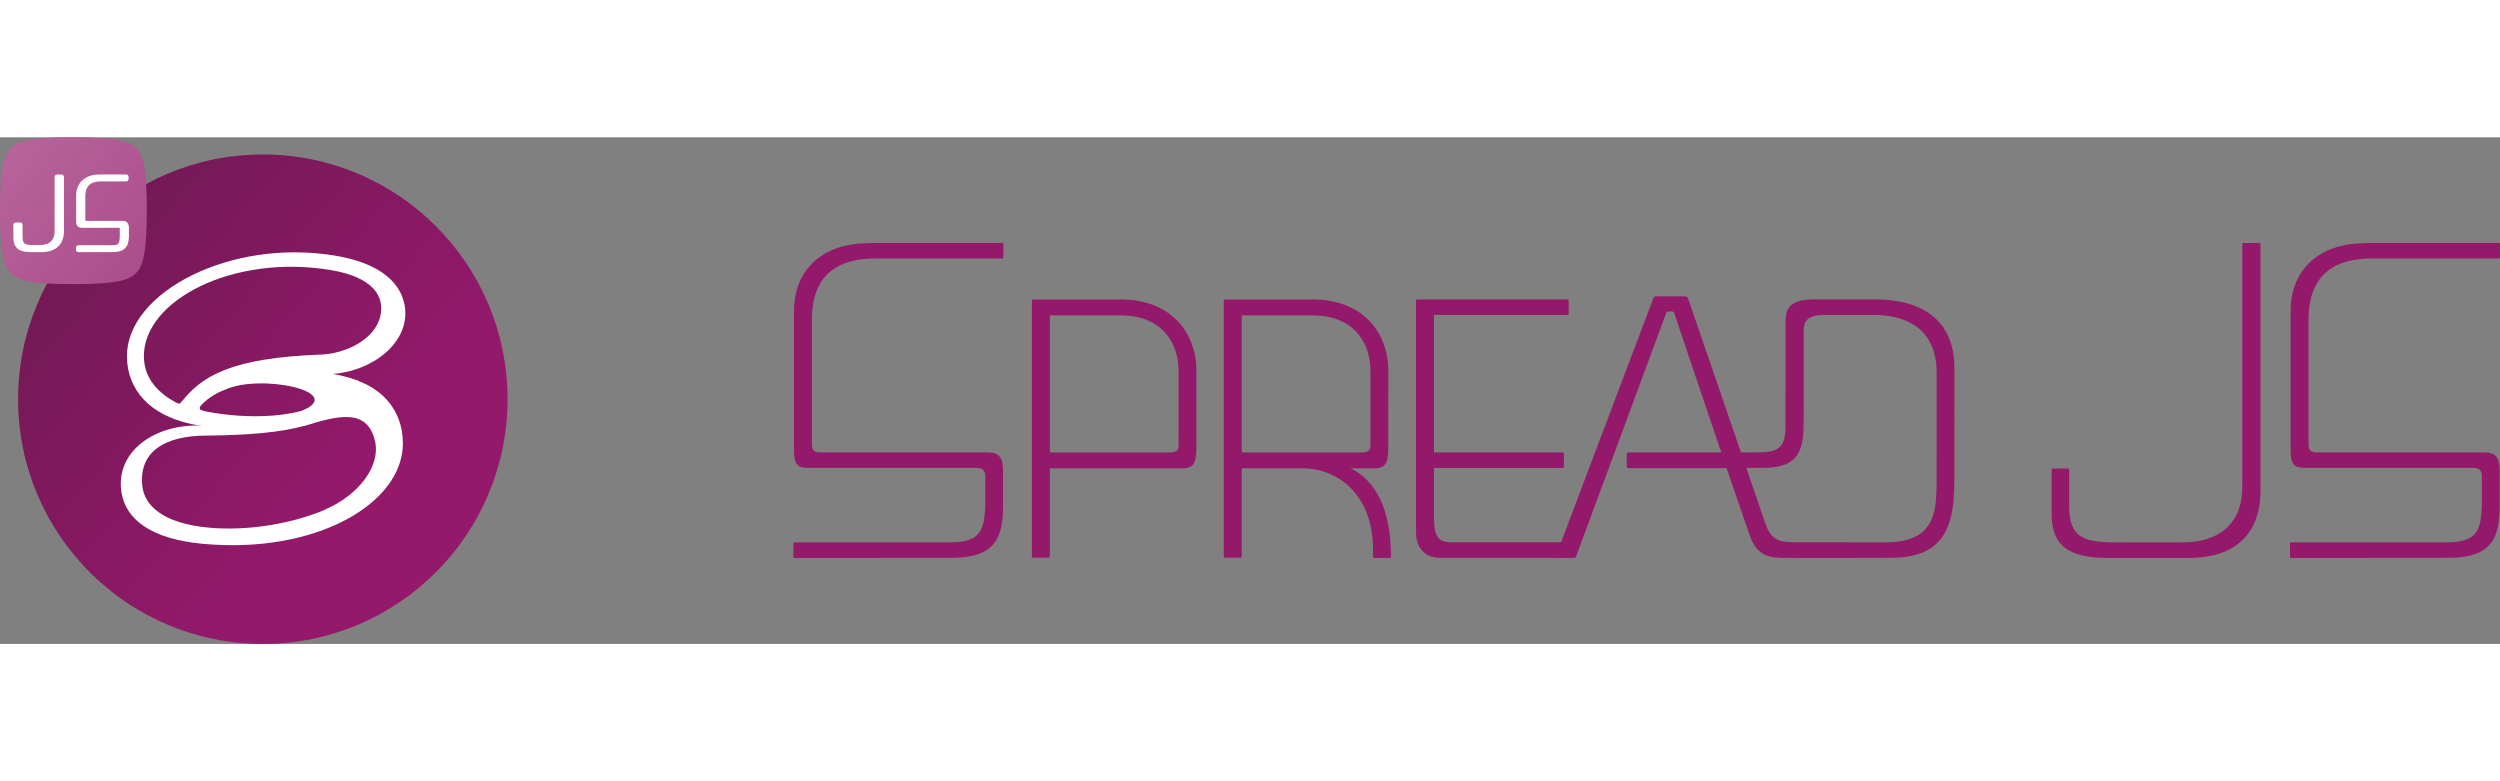 <svg xmlns="http://www.w3.org/2000/svg" xmlns:xlink="http://www.w3.org/1999/xlink" version="1.1" id="レイヤー_1" x="0px" y="0px" width="160px" height="50px" viewBox="0 0 539.911 109.411" enable-background="new 0 0 539.911 109.411" xml:space="preserve">
<rect x="0" y="0" width="539.911" height="109.411" fill="#808080" stroke="none"/>
<g>
	<g>
		<g>
			<circle fill="#94196B" cx="56.762" cy="56.561" r="52.851"/>
			<linearGradient id="SVGID_1_" gradientUnits="userSpaceOnUse" x1="-150.341" y1="-121.126" x2="77.689" y2="74.514">
				<stop offset="0" style="stop-color:#191919"/>
				<stop offset="1" style="stop-color:#191919;stop-opacity:0"/>
			</linearGradient>
			<circle fill="url(#SVGID_1_)" cx="56.762" cy="56.561" r="52.851"/>
		</g>
		<g>
			<g>
				<path fill="#FFFFFF" d="M41.076,61.708c-0.138,0-0.274-0.024-0.411-0.052c-7.875-1.589-13.256-6.914-13.256-14.404      c0-13.75,22.282-25.483,44.991-21.692c14.313,2.39,15.721,10.156,14.989,14.159c-1.174,6.421-8.31,10.815-15.437,11.38      c-2.571,0.203-4.98,0.024-7.208,0.194c-14.099,1.08-19.923,4.061-22.404,7.993c-0.289,0.457-0.127,0.683-0.08,0.753      c0.271,0.401,0.218,0.9-0.134,1.257C41.864,61.562,41.476,61.708,41.076,61.708z M31.073,47.252      c0,4.471,2.728,8.026,7.739,10.422c4.589-6.277,11.384-10.049,30.547-10.754c5.035-0.186,11.583-3.095,12.787-8.344      c0.957-4.169-1.508-8.415-10.88-9.94C50.293,25.222,31.073,35.189,31.073,47.252z"/>
			</g>
			<g>
				<path fill="#FFFFFF" d="M73.745,51.639c0.138,0,0.274,0.025,0.411,0.053c7.875,1.588,12.852,6.914,12.852,14.404      c0,13.055-18.866,23.965-43.23,21.691c-11.234-1.048-17.025-5.326-17.645-11.922c-0.762-8.118,7.236-13.799,16.736-13.617      c18.896,0.363,29.003-5.485,29.612-8.188c0.119-0.527,0.127-0.682,0.08-0.752c-0.271-0.402-0.218-0.901,0.134-1.258      C72.957,51.785,73.346,51.639,73.745,51.639z M83.748,66.096c0-4.471-2.728-8.027-7.739-10.423      c-4.59,6.278-12.57,8.577-31.745,8.75c-8.455,0.076-14.273,3.313-13.546,10.753c0.44,4.5,4.679,8.217,14.319,9.117      C61.951,85.866,83.748,77.888,83.748,66.096z"/>
			</g>
			<path fill="#FFFFFF" d="M38.812,57.674c6.901,2.487,18.373,3.586,26.446,1.365l-9.076,3.813l-9.287-0.195     c-4.888-0.313-6.979-1.036-9.545-1.938"/>
			<path fill="#FFFFFF" d="M76.009,55.673c-5.926-2.759-16.226-4.711-26.012-1.754l8.641-3.424l9.287,0.195     c4.888,0.313,6.98,1.036,9.545,1.938"/>
			<path fill="#FFFFFF" d="M65.606,62.337c7.067-2.08,13.596-4.112,15.369,3.192c1.263,5.204-3.14,11.654-11.203,15.079     c0,0,11.444-3.063,12.773-5.176s3.019-10.99,3.019-10.99l-3.502-6.039l-6.341-4.348"/>
			<g>
				<path fill="#FFFFFF" d="M65.258,59.039c9.568-4.021-8.791-8.086-16.779-4.531c-4.311,1.917,2.153-3.439,2.153-3.439      l10.832-0.514l10.246,2.609l4.262,1.063l-4.32,4.759"/>
				<path fill="#FFFFFF" d="M43.455,57.838c-0.495,0.497-0.526,1.054,0.54,1.266c0.877,0.174-2.481,0.124-2.481,0.124"/>
				<path fill="#FFFFFF" d="M38.278,57.41c0.426,0.215,0.542,0.208,1.101-0.484c0.419-0.519,0.22,1.02,0.22,1.02l-1.249,0.196"/>
			</g>
		</g>
	</g>
	<g>
		<path fill="#94196B" d="M29.354,29.354c1.457-1.457,2.358-4.108,2.358-13.498S30.811,3.814,29.354,2.357l0,0h0l0,0l0,0    C27.896,0.9,25.246,0,15.855,0C6.466,0,3.815,0.9,2.358,2.357l0,0l0,0l0,0l0,0C0.901,3.814,0,6.466,0,15.855    s0.901,12.041,2.358,13.498l0,0l0,0l0,0l0,0c1.457,1.457,4.108,2.357,13.498,2.357C25.246,31.711,27.896,30.811,29.354,29.354    L29.354,29.354L29.354,29.354L29.354,29.354L29.354,29.354z"/>
		<linearGradient id="SVGID_2_" gradientUnits="userSpaceOnUse" x1="-192.375" y1="-158.837" x2="95.424" y2="82.608">
			<stop offset="0" style="stop-color:#FFFFFF"/>
			<stop offset="1" style="stop-color:#FFFFFF;stop-opacity:0"/>
		</linearGradient>
		<path fill="url(#SVGID_2_)" d="M29.354,29.354c1.457-1.457,2.358-4.108,2.358-13.498S30.811,3.814,29.354,2.357l0,0h0l0,0l0,0    C27.896,0.9,25.246,0,15.855,0C6.466,0,3.815,0.9,2.358,2.357l0,0l0,0l0,0l0,0C0.901,3.814,0,6.466,0,15.855    s0.901,12.041,2.358,13.498l0,0l0,0l0,0l0,0c1.457,1.457,4.108,2.357,13.498,2.357C25.246,31.711,27.896,30.811,29.354,29.354    L29.354,29.354L29.354,29.354L29.354,29.354L29.354,29.354z"/>
		<g>
			<path fill="#FFFFFF" d="M26.462,18.042h-7.933c-0.046,0-0.081-0.003-0.106-0.005c0.002-0.005,0.003-0.013,0.003-0.023v-5.229     l0.006-0.289c0.064-1.901,1.038-2.871,2.977-2.96l0.012-0.001c0.145-0.008,0.228-0.012,0.362-0.012h5.451     c0.305,0,0.535-0.23,0.535-0.535V8.557c0-0.315-0.219-0.536-0.535-0.536h-5.523l-0.526,0.017c-2.8,0.071-4.661,1.779-4.741,4.352     c-0.003,0.1-0.007,0.327-0.007,0.428v5.164c0,0.545,0,1.557,1.28,1.557h8.044c0.102,0.001,0.137,0.017,0.103,0.047v2.061     c-0.007,0.031-0.012,0.062-0.013,0.092c-0.055,1.293-0.344,1.555-1.718,1.555l-7.195-0.001c-0.305,0-0.535,0.23-0.535,0.535     v0.433c0,0.307,0.23,0.537,0.535,0.537h0.763c1.11,0,6.651-0.004,6.782-0.009c2.306-0.065,3.279-1.011,3.357-3.268     c0.004-0.111,0.004-0.247,0.004-0.364v-1.55C27.844,19.219,27.844,18.042,26.462,18.042z"/>
			<path fill="#FFFFFF" d="M13.287,8.037h-0.956c-0.311,0-0.536,0.226-0.536,0.537v11.678c0.012,0.933-0.237,1.663-0.738,2.175     c-0.534,0.543-1.364,0.835-2.402,0.842H6.964c-1.718-0.039-2.089-0.36-2.089-1.81L4.874,18.92c0-0.311-0.226-0.537-0.536-0.537     h-0.92c-0.312,0-0.537,0.227-0.537,0.558c0.001,0.004,0.008,0.163,0.008,0.309v0.276c-0.001,0.645-0.004,2.151,0,2.234     c0.085,1.799,0.753,3.004,3.74,3.033c0.074,0.002,2.306,0.002,2.306,0.002c3.152,0,4.888-1.652,4.888-4.653L13.821,8.558     C13.821,8.308,13.537,8.037,13.287,8.037z"/>
		</g>
	</g>
</g>
<g>
	<g>
		<path fill="#94196B" d="M216.399,22.81h-27.592c0,0-1.29,0.044-1.899,0.059c-9.096,0.227-15.151,5.465-15.418,14.034    c-0.011,0.341-0.021,1.125-0.021,1.472v29.052c0,2.848,0.486,3.955,2.96,3.955h36.373c1.371,0.013,1.978,0.547,1.978,1.795v6.731    c0,0.469-0.03,0.007-0.048,0.435c-0.235,5.598-2.063,7.129-7.784,7.129l-33.311-0.004c-0.235,0-0.293,0.133-0.293,0.294v2.783    c0,0.23,0.131,0.294,0.293,0.294l2.732,0.003c0,0,31.307-0.016,31.786-0.029c8.01-0.226,10.227-3.533,10.457-10.145    c0.012-0.382,0.012-0.845,0.012-1.249v-7.399c0-2.848-0.852-3.977-3.327-3.977H177.32c-1.371-0.013-1.977-0.291-1.977-1.726    V39.493c0-0.265,0.013-0.832,0.021-1.093c0.261-7.602,4.433-11.818,12.224-12.185c0.578-0.028,0.892-0.044,1.416-0.044    c2.035,0,27.396,0,27.396,0c0.197,0,0.294-0.107,0.294-0.293v-2.775C216.693,22.855,216.63,22.81,216.399,22.81z"/>
		<path fill="#94196B" d="M242.797,35.03c-0.609-0.015-0.772-0.017-1.695-0.017c-0.922,0-17.957,0.002-17.957,0.002    c-0.203,0-0.293,0.045-0.293,0.273V90.49c0,0.198,0.098,0.293,0.293,0.293h3.293c0.203,0,0.293-0.084,0.293-0.293    c0,0,0-18.594,0-18.76s0.125-0.244,0.241-0.244c0.118,0,4.591,0,4.591,0h23.848c2.474,0,2.949-1.392,2.949-4.24l0.024-16.678    c0,0-0.009-0.835-0.031-1.176C257.813,40.814,251.697,35.252,242.797,35.03z M254.528,66.348c0,1.468-0.633,1.712-2.072,1.712    h-20.892c0,0-4.321,0-4.538,0s-0.294-0.081-0.294-0.281c0-0.199,0-29.049,0-29.159c0-0.117,0.025-0.175,0.187-0.175    c0.162,0,14.365,0,14.365,0s1.302,0.03,1.879,0.058c6.811,0.32,10.997,4.762,11.347,11.136c0.014,0.261,0.021,0.595,0.021,0.86    L254.528,66.348z"/>
		<path fill="#94196B" d="M291.683,71.49h1.779l0.002-0.004h3.391c2.474,0,2.948-1.392,2.948-4.24l0.024-16.678    c0,0-0.009-0.835-0.031-1.176c-0.541-8.578-6.658-14.141-15.558-14.362c-0.609-0.015-0.772-0.017-1.694-0.017    s-17.957,0.002-17.957,0.002c-0.203,0-0.293,0.045-0.293,0.273V90.49c0,0.198,0.099,0.293,0.293,0.293h3.293    c0.204,0,0.294-0.084,0.294-0.293c0,0,0-18.594,0-18.76s0.124-0.244,0.241-0.244c0.117,0,4.59,0,4.59,0h7.069l-0.004,0.004h1.975    c7.12,0.396,15.001,5.863,14.478,19.057c0,0.162,0.131,0.294,0.293,0.294h3.293c0.162,0,0.294-0.132,0.294-0.294    C300.383,80.401,297.173,74.15,291.683,71.49z M268.468,68.06c-0.216,0-0.294-0.081-0.294-0.281c0-0.199,0-29.049,0-29.159    c0-0.117,0.024-0.175,0.187-0.175c0.162,0,14.365,0,14.365,0s1.301,0.03,1.879,0.058c6.812,0.32,10.996,4.762,11.347,11.136    c0.015,0.261,0.021,0.595,0.021,0.86l-0.003,15.85c0,1.468-0.633,1.712-2.072,1.712h-20.893    C273.005,68.06,268.685,68.06,268.468,68.06z"/>
		<path fill="#94196B" d="M422.082,49.86c0-10.686-7.32-14.867-17.244-14.867h-12.896c-5.639,0-6.33,2.177-6.33,4.938    c0,1.462,0,5.474,0,15.106l-0.007,0.002v5.818c0,0.469-0.016,1.989-0.034,2.417c-0.166,3.948-1.879,4.771-6.085,4.771    l-3.502-0.002c-4.826-14.062-11.338-33.031-11.414-33.217c-0.119-0.292-0.313-0.485-0.623-0.485c-0.31,0-6.031,0-6.295,0    c-0.359,0-0.504,0.229-0.615,0.493c-0.087,0.21-15.486,40.939-19.897,52.609c-6.188,0-21.472,0-23.837,0    c-3.045,0-3.612-1.693-3.612-5.635V71.398h27.762c0.183,0,0.294-0.132,0.294-0.295v-2.765c0-0.161-0.132-0.292-0.294-0.292H309.69    V38.362h28.798c0.165,0,0.293-0.131,0.293-0.294v-2.775c0-0.161-0.131-0.293-0.293-0.293h-32.384    c-0.163,0-0.294,0.132-0.294,0.293v49.891c0,4.301,2.719,5.642,5.223,5.642c2.354,0,17.924,0,25.096,0c0,0,0.011,0.01,0.02,0.01    h3.816c0.162,0,0.345-0.133,0.408-0.295c0,0,19.463-52.628,19.518-52.744c0.055-0.115,0.091-0.173,0.248-0.173    c0.159,0,1.068,0,1.161,0c0.092,0,0.278,0.316,0.235,0.204c-0.08-0.198,5.641,16.796,10.195,30.217l-6.563-0.001    c-0.01,0-0.016,0.003-0.023,0.004c-6.289,0-12.701,0-13.354,0c-0.403,0-0.477,0.164-0.477,0.42c0,0.524,0,2.02,0,2.566    c0,0.322,0.145,0.413,0.477,0.413c0.965,0,14.102-0.002,21.094-0.004c1.688,4.966,3.104,9.104,3.823,11.154    c0.692,2.021,1.127,3.241,1.127,3.241c1.677,4.979,4.661,4.99,8.297,4.99c3.252,0,9.197,0.006,9.197,0.006l0.002-0.005    c0.458,0.001,0.913,0.001,1.355,0.001l-0.003,0.011c0,0,1.277-0.003,2.984-0.008c0.608,0.001,0.989,0.001,0.989,0.001    l-0.002-0.004c3.266-0.008,7.402-0.019,7.689-0.019c9.979,0,13.289-5.024,13.654-13.983c0.041-0.99,0.083-1.843,0.083-3.219    v-6.337l-0.003,0.001C422.08,61.314,422.082,49.86,422.082,49.86z M418.237,75.061c0,0.47-0.059,1.791-0.076,2.219    c-0.274,6.543-2.778,10.191-11.024,10.191l-7.921-0.003l-0.014-0.032c-1.053,0-0.739,0-2.473,0c-0.511,0-1.19,0-2.147,0    c-1.841,0-4.445,0-7.225,0c-3.669,0-5.037-0.865-6.18-4.257c-0.063-0.186-0.138-0.399-0.211-0.612    c-0.433-1.26-1.919-5.592-3.833-11.172c1.909-0.004,3.399-0.008,3.561-0.008c6.499,0,8.585-2.438,8.785-8.218    c0.013-0.382,0.055-1.86,0.055-2.265v-2.172h0.016c0-12.236,0-16.292,0-17.395c0-1.439,0.789-2.976,4.251-2.976h10.892    c8.867,0,13.549,4.623,13.549,12.337v17.729l-0.004,0.001V75.061z"/>
	</g>
	<path fill="#94196B" d="M488.185,23.053c0-0.141-0.097-0.235-0.29-0.235h-3.351c-0.203,0-0.288,0.083-0.288,0.293v52.163   c0.1,8.193-5.092,12.149-12.611,12.194c-0.709,0.005-1.272,0.009-1.272,0.009c-0.338,0-0.118,0.002-1.234,0   c-1.286-0.002-12.034,0.023-13.39-0.008c-6.528-0.15-8.883-1.711-8.883-7.937l-0.001-5.212v-2.496c0-0.217-0.102-0.293-0.293-0.293   h-3.141c-0.249,0-0.35,0.083-0.35,0.326c0,0.552,0,8.229,0,9.261c0,5.227,1.616,9.618,11.553,9.718   c0.259,0.003,0.58,0.004,0.937,0.004l-0.001,0.001l17.063-0.001c9.374,0,15.555-4.457,15.555-14.73v-52.86l-0.002,0.006   C488.185,23.125,488.185,23.053,488.185,23.053z"/>
	<g>
		<path fill="#94196B" d="M510.806,26.215c0.577-0.027,0.892-0.043,1.416-0.043c2.034,0,27.395,0,27.395,0    c0.197,0,0.294-0.107,0.294-0.293v-2.775c0-0.248-0.063-0.294-0.294-0.294h-27.592c0,0-1.289,0.044-1.898,0.06    c-9.097,0.226-15.151,5.464-15.419,14.033c-0.011,0.341-0.021,1.125-0.021,1.473v29.051c0,2.848,0.485,3.955,2.96,3.955h36.372    c1.371,0.013,1.978,0.547,1.978,1.795v6.731c0,0.47-0.029,0.007-0.048,0.435c-0.235,5.598-2.063,7.129-7.784,7.129l-33.311-0.004    c-0.235,0-0.294,0.133-0.294,0.294v2.783c0,0.23,0.132,0.294,0.294,0.294l2.732,0.003c0,0,31.307-0.016,31.786-0.029    c8.01-0.226,10.228-3.533,10.456-10.145c0.013-0.382,0.013-0.845,0.013-1.249v-7.399c0-2.848-0.853-3.977-3.327-3.977h-35.977    c-1.37-0.013-1.978-0.291-1.978-1.726V39.493c0-0.265,0.013-0.832,0.021-1.093C498.843,30.799,503.015,26.582,510.806,26.215z"/>
	</g>
</g>
<g>
</g>
<g>
</g>
<g>
</g>
<g>
</g>
<g>
</g>
<g>
</g>
</svg>